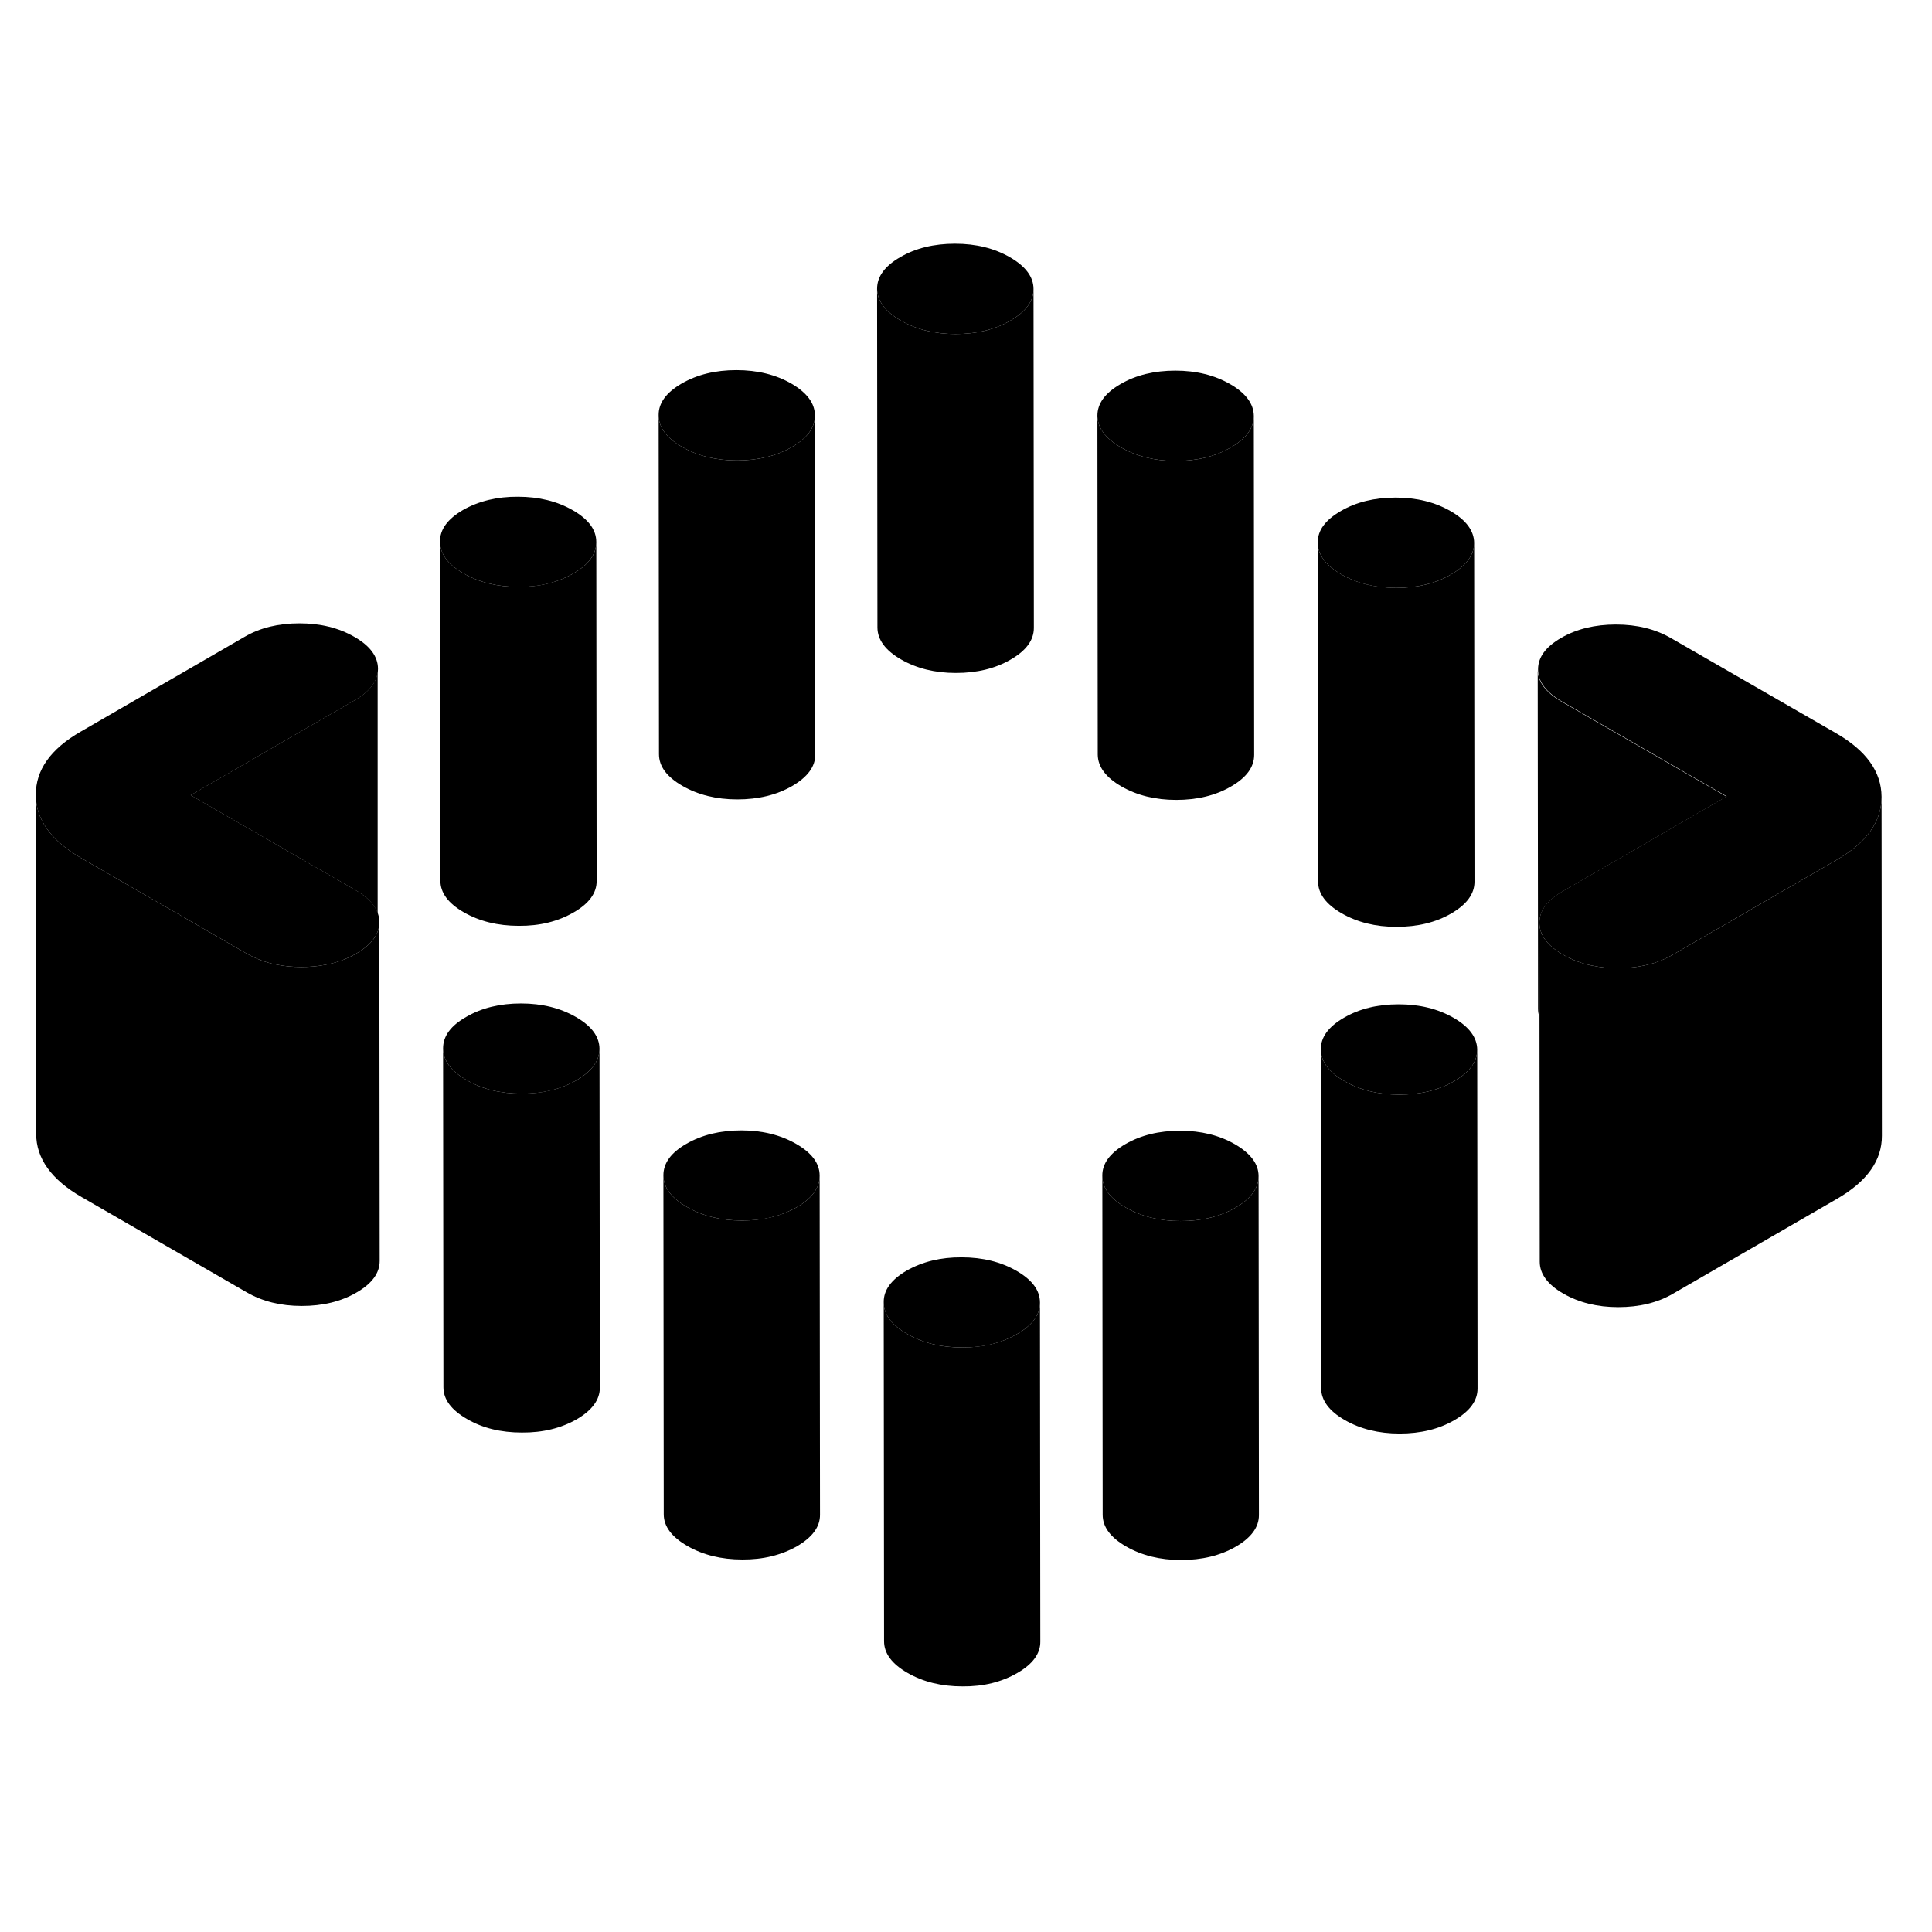 <svg width="48" height="48" viewBox="0 0 114 90" class="pr-icon-iso-duotone-secondary"
     xmlns="http://www.w3.org/2000/svg" stroke-width="1px" stroke-linecap="round" stroke-linejoin="round">
    <path d="M101.884 35L92.204 40.6C91.284 41.13 90.834 41.75 90.834 42.46V47.99C90.774 47.84 90.754 47.68 90.754 47.51L90.734 27.51C90.734 28.23 91.204 28.85 92.124 29.39L101.864 35H101.884Z" class="pr-icon-iso-duotone-primary-stroke" stroke-linejoin="round"/>
    <path d="M95.715 32.41V32.3" class="pr-icon-iso-duotone-primary-stroke" stroke-linejoin="round"/>
    <path d="M85.775 48.06C84.855 47.53 83.775 47.26 82.534 47.26C81.294 47.26 80.215 47.52 79.305 48.05C78.385 48.58 77.935 49.2 77.935 49.92C77.945 50.63 78.404 51.26 79.325 51.79C80.245 52.32 81.325 52.59 82.565 52.59C83.805 52.59 84.885 52.33 85.795 51.8C86.715 51.27 87.165 50.65 87.165 49.93C87.155 49.22 86.695 48.59 85.775 48.06Z" class="pr-icon-iso-duotone-primary-stroke" stroke-linejoin="round"/>
    <path d="M35.374 49.88C35.374 50.6 34.914 51.22 34.005 51.75C33.094 52.27 32.014 52.54 30.774 52.53C29.535 52.53 28.454 52.27 27.535 51.73C26.614 51.2 26.145 50.58 26.145 49.86C26.145 49.14 26.595 48.52 27.515 48C28.424 47.47 29.505 47.21 30.744 47.21C31.985 47.21 33.065 47.48 33.984 48.01C34.904 48.54 35.364 49.16 35.374 49.88Z" class="pr-icon-iso-duotone-primary-stroke" stroke-linejoin="round"/>
    <path d="M48.364 57.37V57.39C48.364 58.1 47.904 58.72 47.005 59.24C46.084 59.76 45.014 60.03 43.775 60.02C42.535 60.02 41.455 59.75 40.535 59.22C39.614 58.69 39.145 58.07 39.145 57.35C39.145 56.63 39.594 56.01 40.505 55.49C41.425 54.96 42.505 54.7 43.745 54.7C44.984 54.7 46.065 54.97 46.984 55.5C47.904 56.03 48.364 56.65 48.364 57.37Z" class="pr-icon-iso-duotone-primary-stroke" stroke-linejoin="round"/>
    <path d="M61.365 64.86V64.88C61.365 65.58 60.905 66.21 60.005 66.72C59.085 67.25 58.015 67.52 56.775 67.51C55.525 67.51 54.445 67.24 53.525 66.71C52.605 66.18 52.145 65.56 52.145 64.84C52.135 64.12 52.595 63.5 53.505 62.97C54.425 62.45 55.505 62.18 56.745 62.19C57.985 62.19 59.065 62.46 59.985 62.99C60.905 63.52 61.365 64.14 61.365 64.86Z" class="pr-icon-iso-duotone-primary-stroke" stroke-linejoin="round"/>
    <path d="M74.264 57.4C74.264 58.11 73.814 58.73 72.904 59.26C71.984 59.79 70.904 60.05 69.664 60.05C68.424 60.05 67.344 59.78 66.424 59.25C65.504 58.72 65.044 58.1 65.044 57.38C65.034 56.66 65.494 56.04 66.404 55.51C67.324 54.98 68.394 54.72 69.634 54.72C70.874 54.72 71.954 54.99 72.874 55.52C73.794 56.06 74.264 56.68 74.264 57.4Z" class="pr-icon-iso-duotone-primary-stroke" stroke-linejoin="round"/>
    <path d="M111.024 35.01V35.03C111.024 36.48 110.144 37.72 108.374 38.74L98.694 44.34C98.144 44.66 97.544 44.88 96.874 45C96.424 45.09 95.964 45.13 95.464 45.13C94.934 45.13 94.424 45.08 93.954 44.98H93.944C93.314 44.85 92.744 44.63 92.224 44.33C91.304 43.8 90.834 43.17 90.834 42.45C90.834 41.73 91.284 41.12 92.204 40.59L101.884 34.99L92.144 29.38C91.224 28.84 90.754 28.22 90.754 27.5C90.754 26.78 91.204 26.17 92.114 25.64C93.034 25.11 94.114 24.85 95.354 24.85C96.594 24.85 97.674 25.12 98.594 25.65L108.334 31.26C110.124 32.29 111.014 33.54 111.024 35.01Z" class="pr-icon-iso-duotone-primary-stroke" stroke-linejoin="round"/>
    <path d="M86.984 20.03C86.984 20.75 86.524 21.37 85.614 21.9C84.704 22.43 83.624 22.69 82.384 22.69C81.144 22.69 80.064 22.42 79.144 21.89C78.224 21.36 77.754 20.73 77.754 20.01C77.754 19.29 78.204 18.68 79.124 18.15C80.034 17.62 81.114 17.36 82.354 17.36C83.594 17.36 84.674 17.63 85.594 18.16C86.514 18.69 86.974 19.32 86.984 20.03Z" class="pr-icon-iso-duotone-primary-stroke" stroke-linejoin="round"/>
    <path d="M73.984 12.54C73.984 13.26 73.534 13.88 72.614 14.41C71.704 14.94 70.624 15.2 69.384 15.2C68.144 15.2 67.064 14.93 66.144 14.4C65.224 13.87 64.764 13.24 64.754 12.53C64.754 11.81 65.204 11.19 66.124 10.66C67.034 10.13 68.114 9.87 69.354 9.87C70.594 9.87 71.674 10.14 72.594 10.67C73.514 11.2 73.974 11.83 73.984 12.54Z" class="pr-icon-iso-duotone-primary-stroke" stroke-linejoin="round"/>
    <path d="M60.984 5.05C60.984 5.77 60.534 6.39 59.614 6.92C58.704 7.45 57.624 7.71 56.384 7.71C55.144 7.71 54.064 7.44 53.144 6.91C52.224 6.38 51.764 5.75 51.754 5.04C51.754 4.32 52.204 3.7 53.124 3.17C54.034 2.64 55.114 2.38 56.354 2.38C57.594 2.38 58.674 2.65 59.594 3.18C60.514 3.71 60.984 4.34 60.984 5.05Z" class="pr-icon-iso-duotone-primary-stroke" stroke-linejoin="round"/>
    <path d="M48.084 12.52V12.54C48.084 13.24 47.624 13.86 46.724 14.38C45.804 14.91 44.724 15.17 43.484 15.17C42.244 15.17 41.164 14.9 40.244 14.37C39.324 13.84 38.864 13.22 38.864 12.5C38.854 11.78 39.314 11.16 40.224 10.63C41.144 10.1 42.214 9.84 43.454 9.84C44.704 9.84 45.784 10.11 46.704 10.64C47.624 11.18 48.084 11.8 48.084 12.52Z" class="pr-icon-iso-duotone-primary-stroke" stroke-linejoin="round"/>
    <path d="M35.184 19.98V20C35.184 20.7 34.724 21.33 33.824 21.84C32.904 22.37 31.834 22.64 30.594 22.63C29.344 22.63 28.264 22.36 27.344 21.83C26.424 21.3 25.964 20.68 25.964 19.96C25.954 19.24 26.414 18.62 27.324 18.09C28.244 17.57 29.324 17.3 30.564 17.31C31.804 17.31 32.884 17.58 33.804 18.11C34.724 18.64 35.184 19.26 35.184 19.98Z" class="pr-icon-iso-duotone-primary-stroke" stroke-linejoin="round"/>
    <path d="M22.384 42.4C22.384 42.58 22.354 42.75 22.304 42.92C22.134 43.42 21.704 43.87 21.014 44.27C20.464 44.59 19.864 44.81 19.194 44.93C18.744 45.02 18.284 45.06 17.784 45.06C17.254 45.06 16.744 45.01 16.274 44.91H16.264C15.634 44.78 15.064 44.56 14.544 44.26L4.804 38.64C3.014 37.61 2.114 36.36 2.114 34.9C2.104 33.44 2.984 32.19 4.764 31.17L14.444 25.57C15.354 25.04 16.434 24.78 17.674 24.78C18.914 24.78 19.994 25.05 20.914 25.58C21.834 26.11 22.294 26.73 22.304 27.45C22.304 28.17 21.854 28.79 20.934 29.32L11.254 34.92L20.994 40.53C21.704 40.94 22.134 41.4 22.304 41.92C22.354 42.07 22.384 42.23 22.384 42.4Z" class="pr-icon-iso-duotone-primary-stroke" stroke-linejoin="round"/>
    <path d="M111.024 35.03L111.044 55.01C111.054 56.47 110.174 57.71 108.394 58.74L98.714 64.34C97.804 64.87 96.724 65.13 95.484 65.13C94.244 65.13 93.164 64.86 92.244 64.33C91.324 63.8 90.854 63.17 90.854 62.45L90.834 42.45C90.834 43.17 91.304 43.8 92.224 44.33C92.744 44.63 93.314 44.85 93.944 44.98H93.954C94.424 45.08 94.934 45.13 95.464 45.13C95.964 45.13 96.424 45.09 96.874 45C97.544 44.88 98.144 44.66 98.694 44.34L108.374 38.74C110.144 37.72 111.024 36.48 111.024 35.03Z" class="pr-icon-iso-duotone-primary-stroke" stroke-linejoin="round"/>
    <path d="M22.284 27.45V41.92C22.124 41.4 21.694 40.94 20.984 40.53L11.244 34.92L20.924 29.32C21.844 28.79 22.294 28.17 22.294 27.45H22.284Z" class="pr-icon-iso-duotone-primary-stroke" stroke-linejoin="round"/>
    <path d="M22.384 42.4L22.404 62.4C22.404 63.12 21.954 63.74 21.034 64.27C20.124 64.8 19.044 65.06 17.804 65.06C16.564 65.06 15.484 64.79 14.564 64.26L4.824 58.64C3.034 57.61 2.134 56.36 2.134 54.9L2.114 34.9C2.114 36.36 3.014 37.61 4.804 38.64L14.544 44.26C15.064 44.56 15.634 44.78 16.264 44.91H16.274C16.744 45.01 17.254 45.06 17.784 45.06C18.284 45.06 18.744 45.02 19.194 44.93C19.864 44.81 20.464 44.59 21.014 44.27C21.704 43.87 22.134 43.42 22.304 42.92C22.354 42.75 22.384 42.58 22.384 42.4Z" class="pr-icon-iso-duotone-primary-stroke" stroke-linejoin="round"/>
    <path d="M60.984 5.05L61.004 25.05C61.004 25.77 60.554 26.39 59.634 26.92C58.724 27.45 57.644 27.71 56.404 27.71C55.164 27.71 54.084 27.44 53.164 26.91C52.244 26.38 51.784 25.75 51.774 25.04L51.754 5.04C51.764 5.75 52.224 6.38 53.144 6.91C54.064 7.44 55.144 7.71 56.384 7.71C57.624 7.71 58.704 7.45 59.614 6.92C60.534 6.39 60.984 5.77 60.984 5.05Z" class="pr-icon-iso-duotone-primary-stroke" stroke-linejoin="round"/>
    <path d="M73.984 12.54L74.004 32.54C74.004 33.26 73.554 33.88 72.634 34.41C71.724 34.94 70.644 35.2 69.404 35.2C68.164 35.2 67.084 34.93 66.164 34.4C65.244 33.87 64.784 33.24 64.774 32.53L64.754 12.53C64.764 13.24 65.224 13.87 66.144 14.4C67.064 14.93 68.144 15.2 69.384 15.2C70.624 15.2 71.704 14.94 72.614 14.41C73.534 13.88 73.984 13.26 73.984 12.54Z" class="pr-icon-iso-duotone-primary-stroke" stroke-linejoin="round"/>
    <path d="M86.984 20.03L87.004 40.03C87.004 40.75 86.544 41.37 85.634 41.9C84.724 42.43 83.644 42.69 82.404 42.69C81.164 42.69 80.084 42.42 79.164 41.89C78.244 41.36 77.774 40.73 77.774 40.01L77.754 20.01C77.754 20.73 78.224 21.36 79.144 21.89C80.064 22.42 81.144 22.68 82.384 22.69C83.624 22.69 84.704 22.43 85.614 21.9C86.524 21.37 86.984 20.75 86.984 20.03Z" class="pr-icon-iso-duotone-primary-stroke" stroke-linejoin="round"/>
    <path d="M87.165 49.93L87.185 69.93C87.185 70.65 86.735 71.27 85.815 71.8C84.905 72.33 83.825 72.59 82.585 72.59C81.344 72.59 80.264 72.32 79.344 71.79C78.424 71.26 77.965 70.63 77.954 69.92L77.935 49.92C77.945 50.63 78.404 51.26 79.325 51.79C80.245 52.32 81.325 52.59 82.565 52.59C83.805 52.59 84.885 52.33 85.795 51.8C86.715 51.27 87.165 50.65 87.165 49.93Z" class="pr-icon-iso-duotone-primary-stroke" stroke-linejoin="round"/>
    <path d="M74.265 57.4L74.285 77.4C74.285 78.11 73.835 78.73 72.925 79.26C72.005 79.79 70.925 80.05 69.685 80.05C68.445 80.05 67.365 79.78 66.445 79.25C65.525 78.72 65.065 78.1 65.065 77.38L65.045 57.38C65.045 58.1 65.505 58.72 66.425 59.25C67.345 59.78 68.425 60.05 69.665 60.05C70.905 60.05 71.985 59.79 72.905 59.26C73.815 58.73 74.265 58.11 74.265 57.4Z" class="pr-icon-iso-duotone-primary-stroke" stroke-linejoin="round"/>
    <path d="M61.364 64.88L61.385 84.86C61.395 85.57 60.934 86.2 60.025 86.72C59.105 87.25 58.035 87.52 56.795 87.51C55.545 87.51 54.465 87.24 53.545 86.71C52.625 86.18 52.165 85.56 52.165 84.84L52.145 64.84C52.145 65.56 52.605 66.18 53.525 66.71C54.444 67.24 55.525 67.51 56.775 67.51C58.014 67.51 59.084 67.25 60.005 66.72C60.904 66.21 61.364 65.58 61.364 64.88Z" class="pr-icon-iso-duotone-primary-stroke" stroke-linejoin="round"/>
    <path d="M48.364 57.39L48.385 77.37C48.395 78.09 47.934 78.71 47.025 79.24C46.105 79.76 45.035 80.03 43.795 80.02C42.555 80.02 41.475 79.75 40.555 79.22C39.635 78.69 39.165 78.07 39.165 77.35L39.145 57.35C39.145 58.07 39.614 58.69 40.535 59.22C41.455 59.75 42.535 60.02 43.775 60.02C45.014 60.02 46.084 59.76 47.005 59.24C47.904 58.72 48.364 58.1 48.364 57.39Z" class="pr-icon-iso-duotone-primary-stroke" stroke-linejoin="round"/>
    <path d="M35.374 49.88L35.395 69.88C35.395 70.6 34.934 71.22 34.025 71.75C33.114 72.27 32.035 72.54 30.795 72.53C29.555 72.53 28.475 72.27 27.555 71.73C26.635 71.2 26.165 70.58 26.165 69.86L26.145 49.86C26.145 50.58 26.614 51.2 27.535 51.73C28.454 52.27 29.535 52.53 30.774 52.53C32.014 52.53 33.094 52.27 34.005 51.75C34.914 51.22 35.374 50.6 35.374 49.88Z" class="pr-icon-iso-duotone-primary-stroke" stroke-linejoin="round"/>
    <path d="M35.185 20L35.205 39.98C35.215 40.69 34.755 41.32 33.845 41.84C32.925 42.37 31.855 42.64 30.615 42.63C29.365 42.63 28.285 42.36 27.365 41.83C26.445 41.3 25.985 40.68 25.985 39.96L25.965 19.96C25.965 20.68 26.425 21.3 27.345 21.83C28.265 22.36 29.345 22.63 30.595 22.63C31.835 22.63 32.905 22.37 33.825 21.84C34.725 21.33 35.185 20.7 35.185 20Z" class="pr-icon-iso-duotone-primary-stroke" stroke-linejoin="round"/>
    <path d="M48.084 12.54L48.104 32.52C48.114 33.23 47.654 33.85 46.744 34.38C45.824 34.91 44.744 35.17 43.504 35.17C42.264 35.17 41.184 34.9 40.264 34.37C39.344 33.84 38.884 33.22 38.884 32.5L38.864 12.5C38.864 13.22 39.324 13.84 40.244 14.37C41.164 14.9 42.244 15.17 43.484 15.17C44.724 15.17 45.804 14.91 46.724 14.38C47.624 13.86 48.084 13.24 48.084 12.54Z" class="pr-icon-iso-duotone-primary-stroke" stroke-linejoin="round"/>
</svg>